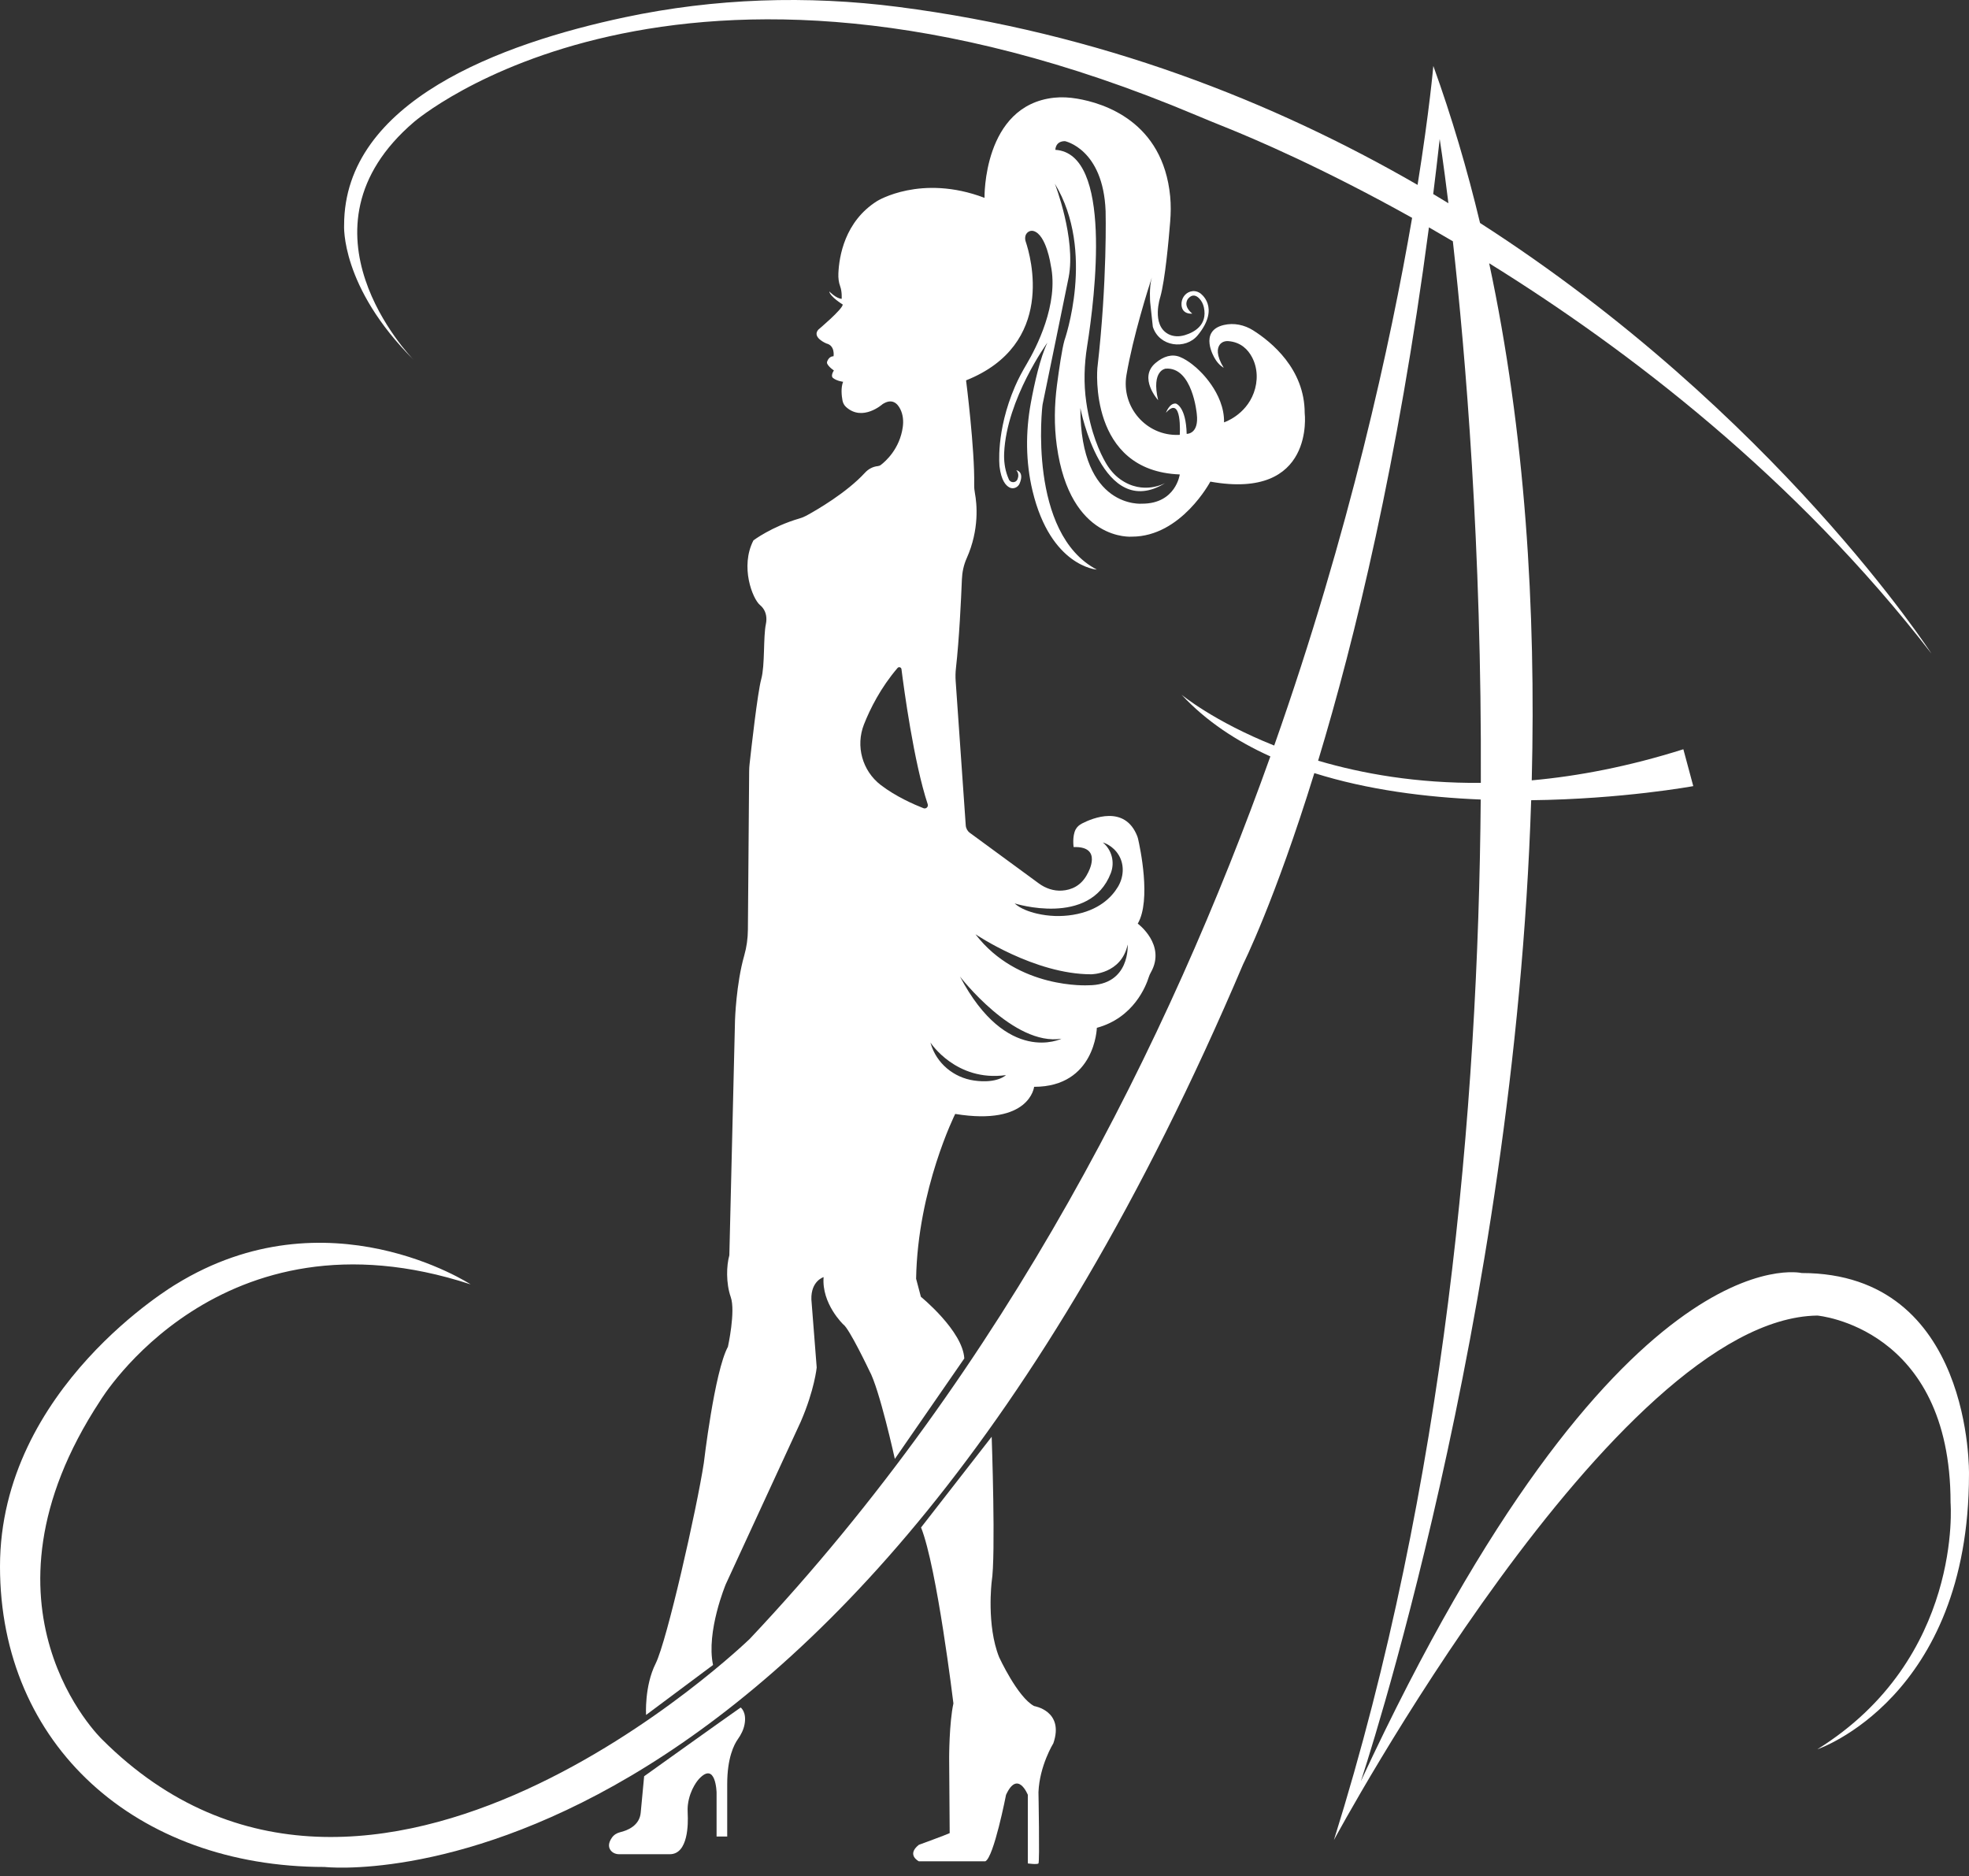 <svg width="170" height="162" viewBox="0 0 170 162" fill="none" xmlns="http://www.w3.org/2000/svg">
<rect x="0" y="0" width="170" height="162" fill="#333333" stroke="none"/>
<g clip-path="url(#clip0)">
<path d="M155.557 109.915C155.557 109.915 139.647 106.121 117.494 153.792C117.494 153.792 130.762 114.067 132.199 69.092C140.104 68.999 146.194 67.874 146.194 67.874L145.338 64.692C140.631 66.18 136.26 67.014 132.248 67.376C132.619 52.607 131.688 37.321 128.572 22.73C140.572 30.177 155.011 41.23 166.756 56.43C166.756 56.43 153.333 35.67 127.785 19.252C126.679 14.639 125.344 10.105 123.751 5.692C123.751 5.692 123.428 9.476 122.391 15.964C109.928 8.766 94.94 2.836 77.544 0.596C69.681 -0.417 61.694 -0.153 53.94 1.493C43.279 3.756 29.71 8.738 29.71 19.439C29.71 19.439 29.374 24.758 35.73 31.088C35.392 30.741 24.899 19.809 35.738 10.535C35.738 10.535 58.272 -9.002 103.22 9.926C104.075 10.286 104.935 10.637 105.797 10.983C108.206 11.948 114.195 14.493 121.919 18.809C120.074 29.529 116.531 45.893 110.013 64.371C104.796 62.294 102.012 59.98 102.012 59.98C104.127 62.258 106.761 63.995 109.681 65.31C100.931 89.83 86.941 117.94 64.744 141.491C64.744 141.491 31.944 173.313 8.812 150.181C8.812 150.181 -3.09 138.799 8.659 120.93C8.659 120.93 18.97 103.795 40.633 110.894C40.633 110.894 28.272 102.816 15.176 110.894C15.176 110.894 0 119.828 0 135.249C0 150.671 11.749 161.196 28.027 161.196C28.027 161.196 72.087 166.214 107.336 83.234C107.336 83.234 110.058 77.821 113.477 66.75C118.097 68.206 123.135 68.84 127.843 69.032C127.63 95.659 124.777 128.189 115.168 158.871C115.168 158.871 139.402 113.831 156.903 113.587C156.903 113.587 168.408 114.566 168.408 129.742C168.408 129.742 169.509 143.205 156.903 151.038C156.903 151.038 169.999 146.632 169.999 127.294C169.999 127.294 170.366 109.915 155.557 109.915ZM124.302 12.003C124.302 12.003 124.614 13.969 125.053 17.547C124.618 17.281 124.183 17.016 123.741 16.754C123.935 15.198 124.122 13.616 124.302 12.003ZM113.804 65.679C116.984 55.178 120.697 39.895 123.372 19.631C124.049 20.019 124.738 20.419 125.437 20.832C126.511 30.452 127.943 47.227 127.852 67.594C122.342 67.64 117.634 66.808 113.804 65.679Z" fill="white"/>
<path d="M55.614 153.364C55.614 153.364 62.541 148.407 63.949 147.428C63.949 147.428 64.485 147.811 64.284 148.882C64.197 149.345 63.982 149.772 63.709 150.156C63.369 150.635 62.786 151.784 62.786 154.037V158.565H61.868V154.771C61.868 154.771 61.806 152.018 60.338 153.608C60.338 153.608 59.564 154.431 59.392 155.817C59.36 156.077 59.362 156.338 59.375 156.601C59.418 157.423 59.434 160.095 57.829 160.095H53.453C53.178 160.095 52.904 159.989 52.734 159.773C52.555 159.545 52.467 159.186 52.834 158.662C53.002 158.421 53.261 158.262 53.547 158.194C54.135 158.056 55.231 157.644 55.32 156.485L55.614 153.364Z" fill="white"/>
<path d="M112.645 35.663C112.645 31.854 109.758 29.512 108.193 28.523C107.441 28.048 106.53 27.856 105.664 28.06C103.436 28.584 104.872 30.925 104.872 30.925C105.208 31.529 105.653 31.754 105.653 31.754C104.983 30.651 105.089 30.061 105.316 29.754C105.484 29.527 105.771 29.431 106.052 29.453C107.138 29.54 107.752 30.188 108.097 30.84C108.598 31.785 108.618 32.913 108.249 33.918C107.531 35.87 105.683 36.466 105.683 36.466C105.729 33.896 103.448 31.902 103.448 31.902C103.408 31.851 102.623 31.111 101.859 30.813C101.192 30.553 100.473 30.746 99.768 31.341C98.25 32.621 99.992 34.553 99.992 34.553C99.38 31.968 100.635 31.83 100.635 31.83C102.96 31.646 103.327 35.731 103.327 35.731C103.541 37.506 102.455 37.46 102.455 37.46C102.394 35.073 101.522 34.844 101.522 34.844C100.971 34.782 100.665 35.639 100.665 35.639C102.088 34.033 101.859 37.544 101.859 37.544C101.823 37.546 101.789 37.548 101.754 37.549C98.969 37.655 96.791 35.138 97.255 32.39C97.818 29.055 99.152 24.861 99.445 23.961C99.198 24.821 99.304 26.094 99.304 26.094C99.303 26.124 99.524 28.186 99.533 28.215C100.084 29.948 102.364 30.224 103.414 28.942C105.407 26.511 103.618 25.313 103.618 25.313C103.309 25.108 103.015 25.104 102.77 25.177C102.271 25.327 101.965 25.836 102.01 26.355C102.082 27.191 102.937 27.079 102.937 27.079C102.051 26.337 102.593 25.771 102.593 25.771C102.963 25.35 103.31 25.53 103.544 25.773C103.748 25.983 103.881 26.257 103.942 26.543C104.272 28.077 103.09 28.696 102.3 28.935C101.823 29.08 101.3 29.078 100.861 28.841C99.38 28.038 100.176 25.649 100.176 25.649C100.593 24.169 100.904 20.73 101.031 19.14C101.09 18.41 101.101 17.675 101.03 16.946C100.4 10.48 95.287 8.9 92.979 8.515C92.329 8.407 91.668 8.366 91.013 8.436C84.846 9.101 85.001 17.082 85.001 17.082C79.523 15.001 75.73 17.358 75.73 17.358C72.925 19.121 72.444 22.155 72.384 23.619C72.369 23.996 72.409 24.375 72.541 24.73C72.711 25.188 72.669 25.803 72.669 25.803C72.18 25.772 71.598 25.16 71.598 25.16C71.66 25.619 72.761 26.292 72.761 26.292C72.761 26.69 70.65 28.465 70.65 28.465C70.069 29.138 71.354 29.658 71.354 29.658C72.119 29.842 71.966 30.76 71.966 30.76C71.647 30.76 71.49 31.026 71.425 31.188C71.396 31.26 71.389 31.341 71.424 31.41C71.574 31.711 71.996 31.984 71.996 31.984C71.852 32.208 71.825 32.366 71.833 32.464C71.838 32.533 71.871 32.596 71.925 32.639C72.266 32.907 72.792 32.963 72.792 32.963C72.585 33.48 72.665 34.18 72.739 34.578C72.778 34.793 72.884 34.992 73.046 35.139C74.476 36.44 76.204 34.891 76.204 34.891C77.021 34.366 77.486 34.829 77.735 35.334C77.968 35.806 78.016 36.344 77.945 36.866C77.684 38.762 76.448 39.841 76.051 40.142C75.972 40.202 75.881 40.237 75.782 40.246C75.359 40.288 74.972 40.499 74.685 40.811C73.08 42.557 70.493 44.046 69.619 44.523C69.43 44.625 69.23 44.705 69.023 44.765C66.619 45.469 65.051 46.656 65.051 46.656C63.88 48.928 64.974 51.704 65.617 52.24C65.709 52.316 65.787 52.398 65.852 52.481C66.157 52.868 66.228 53.383 66.128 53.865C65.886 55.025 66.058 57.411 65.724 58.635C65.404 59.807 64.852 64.741 64.715 65.994C64.694 66.187 64.683 66.379 64.681 66.574L64.572 80.271C64.566 81.024 64.464 81.772 64.257 82.496C63.556 84.951 63.46 88.07 63.46 88.07L62.97 108.386C62.725 109.243 62.664 110.773 63.093 111.996C63.521 113.22 62.848 116.28 62.848 116.28C61.685 118.422 60.767 126.316 60.767 126.316C60.155 130.294 57.585 141.676 56.606 143.634C55.627 145.592 55.78 148.071 55.78 148.071L61.563 143.757C60.95 140.881 62.664 136.78 62.664 136.78L69.135 122.752C70.329 119.998 70.512 118.07 70.512 118.07L70.053 112.195C70.007 110.589 71.109 110.268 71.109 110.268C70.925 112.563 72.807 114.353 72.807 114.353C73.312 114.674 75.056 118.346 75.056 118.346C75.928 119.906 77.259 125.964 77.259 125.964L83.256 117.29C83.118 114.903 79.508 111.966 79.508 111.966L79.095 110.406C79.233 102.649 82.471 96.178 82.471 96.178C88.922 97.233 89.284 93.837 89.284 93.837C94.562 93.837 94.7 88.743 94.7 88.743C97.886 87.877 98.948 85.123 99.187 84.354C99.231 84.213 99.294 84.078 99.367 83.95C100.708 81.57 98.232 79.747 98.232 79.747C99.413 77.721 98.422 73.133 98.255 72.409C98.236 72.346 98.216 72.282 98.197 72.219C97.131 69.456 94.313 70.64 93.417 71.102C93.188 71.221 92.985 71.392 92.867 71.62C92.559 72.215 92.695 73.138 92.695 73.138C95.265 73.046 93.919 75.387 93.919 75.387C93.369 76.511 92.462 76.844 91.693 76.895C90.978 76.944 90.272 76.702 89.694 76.278L83.734 71.907C83.528 71.756 83.399 71.522 83.381 71.267L82.511 58.807C82.485 58.435 82.492 58.063 82.534 57.693C82.817 55.189 82.979 51.757 83.048 50.033C83.073 49.404 83.201 48.783 83.458 48.209C84.582 45.704 84.335 43.457 84.177 42.609C84.131 42.362 84.105 42.113 84.11 41.862C84.167 38.781 83.409 32.841 83.409 32.841C91.172 29.741 88.996 22.156 88.556 20.855C88.511 20.722 88.5 20.582 88.519 20.444L88.52 20.435C88.569 20.094 88.905 19.852 89.235 19.947C90.345 20.264 90.721 22.897 90.721 22.897C91.436 26.249 89.451 30.058 88.651 31.412C88.278 32.044 87.927 32.69 87.636 33.364C85.946 37.279 86.3 40.299 86.3 40.299C86.449 41.477 86.835 41.935 87.182 42.1C87.506 42.253 87.893 42.078 88.032 41.747C88.468 40.709 87.746 40.598 87.746 40.598C87.963 40.852 87.946 41.133 87.852 41.374C87.722 41.708 87.248 41.72 87.103 41.393C87.06 41.298 87.022 41.203 86.988 41.11C86.752 40.471 86.666 39.786 86.697 39.105C86.909 34.438 90.431 29.583 90.431 29.583C89.808 30.89 89.322 33.033 89.001 34.783C88.538 37.302 88.551 39.895 89.148 42.386C90.716 48.926 94.7 49.181 94.7 49.181C88.733 46.059 89.972 35.09 90.018 34.907C90.064 34.723 92.267 23.938 92.267 23.938C92.91 20.587 91.074 15.86 91.074 15.86C94.619 21.706 91.9 29.399 91.9 29.399C91.692 30.126 91.441 31.85 91.261 33.212C91.031 34.962 91.001 36.735 91.242 38.484C92.387 46.81 97.728 46.335 97.728 46.335C101.981 46.335 104.498 41.584 104.498 41.584C113.563 43.213 112.645 35.663 112.645 35.663ZM79.733 69.782C78.916 69.462 77.345 68.776 76.047 67.782C74.449 66.558 73.856 64.415 74.595 62.543C75.123 61.206 76.029 59.383 77.492 57.675C77.6 57.547 77.81 57.61 77.831 57.776C78.045 59.47 78.897 65.808 80.097 69.439C80.17 69.662 79.952 69.867 79.733 69.782ZM95.904 75.39C96.266 74.451 95.993 73.383 95.219 72.74C95.219 72.74 96.089 72.965 96.61 73.866C97.095 74.703 97.016 75.749 96.516 76.578C95.978 77.471 94.867 78.621 92.638 78.987C91.608 79.155 90.55 79.119 89.534 78.883C88.854 78.725 88.103 78.457 87.6 78.002C87.6 78.002 94.103 80.062 95.904 75.39ZM94.209 84.121C94.209 84.121 96.81 84.121 97.361 81.551C97.361 81.551 97.606 85.07 93.965 85.07C93.965 85.07 87.878 85.437 84.22 80.664C84.221 80.664 89.314 84.121 94.209 84.121ZM91.647 89.683C91.647 89.683 86.942 92.023 82.881 84.313C82.881 84.313 87.516 90.348 91.647 89.683ZM86.851 92.827C86.851 92.827 86.105 93.578 84.109 93.296C82.338 93.045 80.847 91.805 80.353 90.086C80.347 90.063 80.34 90.04 80.334 90.017C80.334 90.017 82.537 93.423 86.851 92.827ZM98.615 43.488C98.615 43.488 93.276 43.993 93.276 35.227C93.276 35.227 95.158 45.095 100.619 41.698C100.619 41.698 98.716 42.808 96.719 41.38C96.21 41.017 95.803 40.531 95.488 39.992C94.961 39.09 94.164 37.364 93.784 34.703C93.556 33.111 93.606 31.491 93.859 29.902C94.552 25.541 96.062 13.252 91.119 12.937C91.119 12.937 91.104 12.187 91.945 12.187C91.945 12.187 95.25 12.853 95.456 18.223C95.456 18.223 95.617 24.212 94.745 31.785C94.745 31.785 93.929 40.666 101.859 40.964C101.859 40.964 101.522 43.488 98.615 43.488Z" fill="white"/>
<path d="M79.522 131.884L85.62 124.051C85.62 124.051 85.987 134.363 85.62 136.566C85.62 136.566 85.161 140.329 86.263 143.083C86.263 143.083 87.869 146.571 89.292 147.305C89.292 147.305 91.908 147.718 90.944 150.518C90.944 150.518 89.751 152.446 89.659 154.74C89.659 154.74 89.774 160.776 89.659 160.891C89.544 161.005 88.741 160.891 88.741 160.891V154.97C88.741 154.97 87.869 152.767 86.859 154.97C86.859 154.97 85.804 160.386 85.069 160.707H79.332C79.332 160.707 78.231 160.156 79.332 159.284C79.332 159.284 81.719 158.412 81.994 158.274L81.948 151.757C81.948 151.757 81.948 148.774 82.316 147.076C82.316 147.076 80.899 135.326 79.522 131.884Z" fill="white"/>
</g>
<defs>
<clipPath id="clip0">
<rect width="170" height="161.255" fill="white"/>
</clipPath>
</defs>
</svg>
